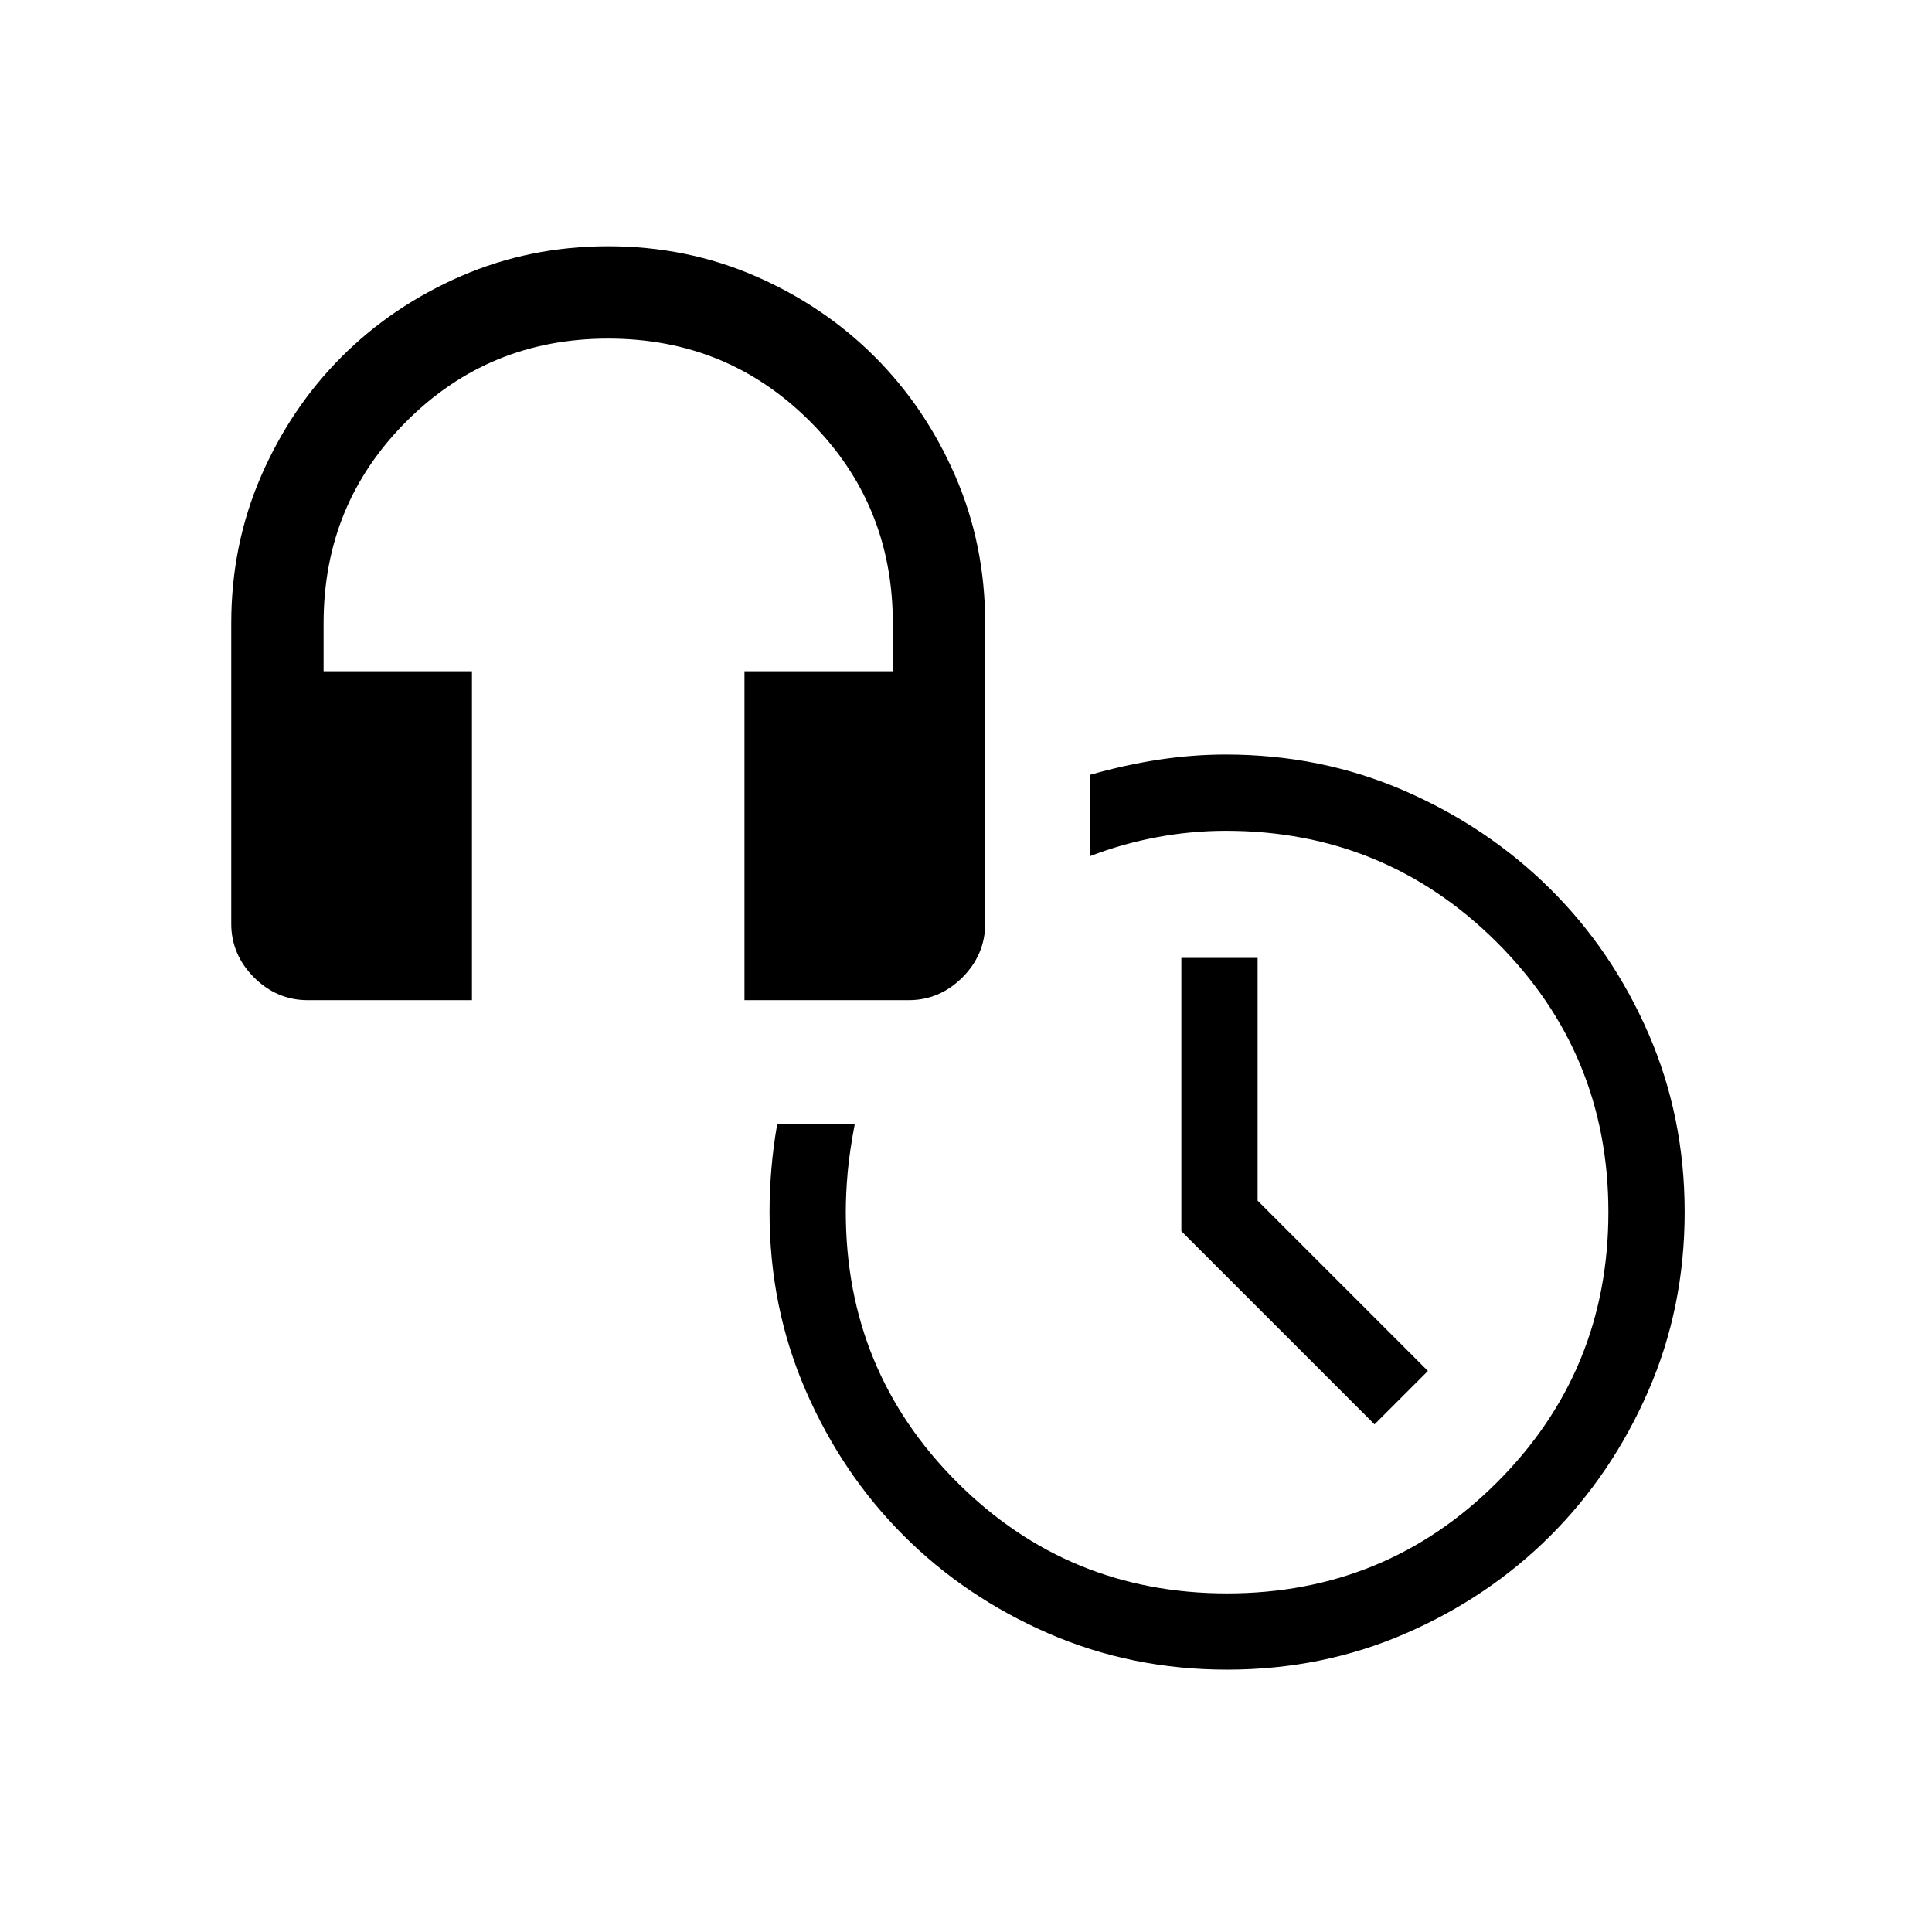 <?xml version="1.0" encoding="utf-8"?>
<svg viewBox="0 -960 960 960" xmlns="http://www.w3.org/2000/svg">
  <path d="M 609.739 -585.069 C 578.161 -585.069 548.584 -579.069 521.007 -567.07 C 493.43 -555.071 469.431 -538.861 449.011 -518.442 C 428.592 -498.022 412.382 -474.024 400.383 -446.447 C 388.384 -418.869 382.384 -389.292 382.384 -357.715 C 382.384 -326.138 388.384 -296.561 400.383 -268.984 C 412.382 -241.407 428.697 -217.408 449.328 -196.988 C 469.958 -176.569 494.062 -160.36 521.639 -148.36 C 549.216 -136.36 578.793 -130.361 610.37 -130.361 C 621.316 -130.361 632.369 -131.203 643.526 -132.887 C 654.683 -134.572 666.156 -137.097 677.945 -140.466 L 677.945 -180.884 C 666.998 -176.673 655.841 -173.515 644.473 -171.411 C 633.106 -169.306 621.738 -168.254 610.37 -168.254 C 557.742 -168.254 512.903 -186.674 475.852 -223.513 C 438.801 -260.353 420.277 -305.087 420.277 -357.715 C 420.277 -410.343 438.696 -455.077 475.536 -491.917 C 512.376 -528.757 557.11 -547.178 609.739 -547.178 C 662.366 -547.178 707.101 -528.757 743.94 -491.917 C 780.78 -455.077 799.2 -410.343 799.2 -357.715 C 799.2 -351.4 798.884 -344.769 798.253 -337.821 C 797.621 -330.875 796.464 -322.98 794.779 -314.139 L 833.303 -314.139 C 834.566 -321.296 835.513 -328.559 836.145 -335.927 C 836.777 -343.295 837.092 -350.558 837.092 -357.715 C 837.092 -389.292 831.093 -418.869 819.094 -446.447 C 807.095 -474.024 790.885 -498.022 770.465 -518.442 C 750.045 -538.861 726.047 -555.071 698.469 -567.07 C 670.892 -579.069 641.315 -585.069 609.739 -585.069 Z" style="" transform="matrix(-1, 0, 0, -1, 1219.476, -715.43)"/>
  <path d="M 226.509 -829.639 L 152.792 -829.639 C 144.823 -829.639 137.85 -826.649 131.873 -820.674 C 125.896 -814.697 122.908 -807.724 122.908 -799.753 L 122.908 -650.331 C 122.908 -625.427 127.641 -602.102 137.105 -580.352 C 146.567 -558.602 159.352 -539.676 175.456 -523.571 C 191.561 -507.466 210.488 -494.684 232.239 -485.219 C 253.985 -475.756 277.314 -471.023 302.218 -471.023 C 327.121 -471.023 350.447 -475.756 372.195 -485.219 C 393.946 -494.684 412.871 -507.466 428.977 -523.571 C 445.081 -539.676 457.866 -558.602 467.33 -580.352 C 476.792 -602.102 481.524 -625.427 481.524 -650.331 L 481.524 -799.753 C 481.524 -807.724 478.537 -814.697 472.56 -820.674 C 466.582 -826.649 459.609 -829.639 451.641 -829.639 L 377.924 -829.639 L 377.924 -682.209 L 451.641 -682.209 L 451.641 -650.331 C 451.641 -608.707 437.141 -573.397 408.146 -544.401 C 379.153 -515.407 343.842 -500.909 302.218 -500.909 C 260.592 -500.909 225.282 -515.407 196.285 -544.401 C 167.292 -573.397 152.792 -608.707 152.792 -650.331 L 152.792 -682.209 L 226.509 -682.209 L 226.509 -829.639 Z" style="stroke: rgb(0, 0, 0); stroke-width: 16px;" transform="matrix(-1, 0, 0, -1, 604.432, -1300.662)"/>
  <path d="M 682.997 -252.248 L 587.003 -348.241 L 587.003 -484.023 L 624.895 -484.023 L 624.895 -363.399 L 709.521 -278.773 L 682.997 -252.248 Z" style=""/>
</svg>